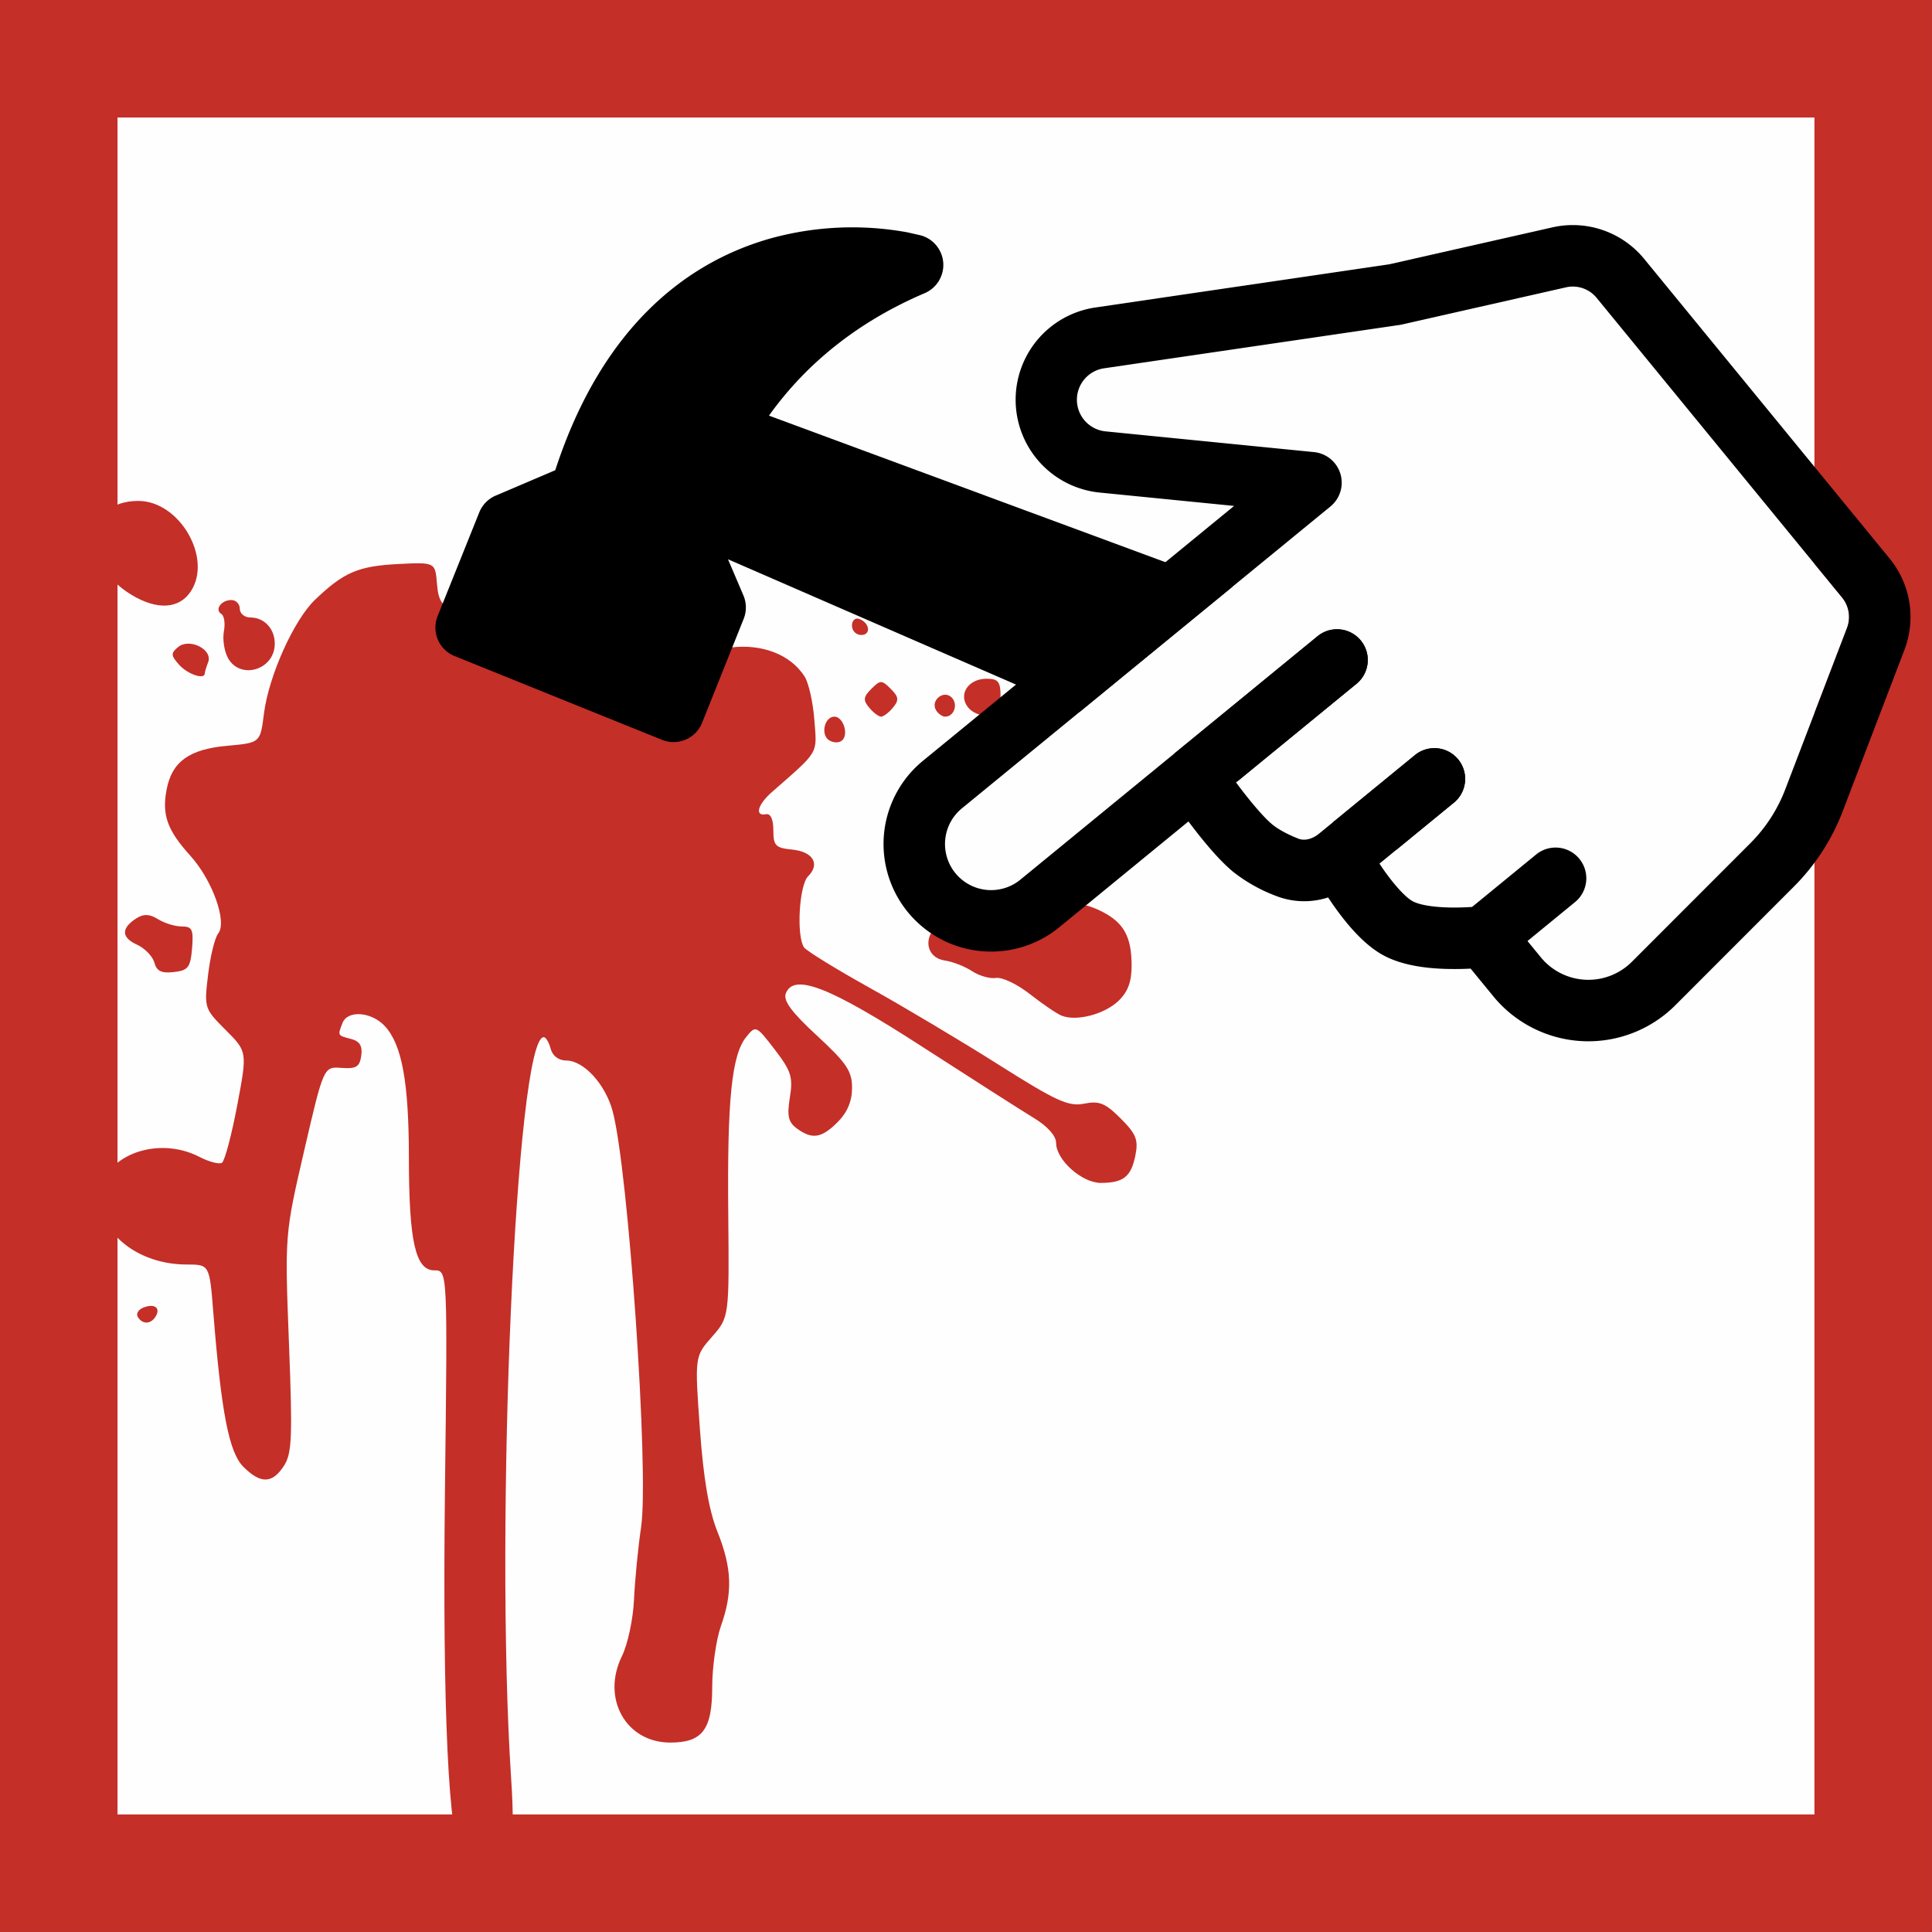 <?xml version="1.0" encoding="UTF-8" standalone="no"?>
<svg
   width="31.445"
   height="31.445"
   fill="currentColor"
   class="bi bi-hand-index-thumb"
   viewBox="0 0 31.445 31.445"
   version="1.1"
   id="svg11"
   xml:space="preserve"
   xmlns="http://www.w3.org/2000/svg"
   xmlns:svg="http://www.w3.org/2000/svg"><rect x="0" y="0" width="31.445" height="31.445" fill="#333333" stroke="none"/><defs
     id="defs15" /><g
     id="g17808"
     transform="translate(31.806,21.538)"><rect
       style="fill:#fffefe;fill-opacity:1;stroke:#c42f28;stroke-width:1.913;stroke-opacity:1"
       id="rect16449"
       width="29.532"
       height="29.532"
       x="-30.85"
       y="-20.582" /><g
       id="g16395"><path
         d="m -24.282,8.692 c -0.224,-0.27 -0.324,-2.39 -0.282,-5.972 0.043,-3.582 0.043,-3.582 -0.173,-3.582 -0.307,0 -0.413,-0.469 -0.414,-1.832 -6.04e-4,-1.233 -0.113,-1.844 -0.393,-2.145 -0.218,-0.234 -0.607,-0.261 -0.688,-0.048 -0.079,0.206 -0.082,0.201 0.14,0.259 0.142,0.037 0.188,0.114 0.166,0.272 -0.026,0.182 -0.082,0.217 -0.322,0.199 -0.29,-0.022 -0.29,-0.022 -0.607,1.346 -0.316,1.367 -0.316,1.367 -0.248,3.134 0.06,1.537 0.049,1.797 -0.083,1.999 -0.19,0.29 -0.379,0.294 -0.66,0.012 -0.232,-0.232 -0.358,-0.879 -0.488,-2.508 -0.062,-0.783 -0.062,-0.783 -0.435,-0.783 -0.775,0 -1.41,-0.493 -1.41,-1.095 0,-0.654 0.911,-1.023 1.62,-0.656 0.155,0.08 0.32,0.123 0.365,0.096 0.045,-0.028 0.156,-0.446 0.248,-0.93 0.166,-0.879 0.166,-0.879 -0.187,-1.232 -0.348,-0.348 -0.351,-0.36 -0.286,-0.9 0.036,-0.301 0.11,-0.603 0.164,-0.67 0.15,-0.188 -0.093,-0.868 -0.454,-1.267 -0.375,-0.415 -0.463,-0.661 -0.386,-1.073 0.086,-0.457 0.367,-0.66 0.989,-0.716 0.536,-0.048 0.536,-0.048 0.596,-0.522 0.077,-0.614 0.486,-1.524 0.833,-1.856 0.465,-0.444 0.698,-0.545 1.337,-0.579 0.617,-0.032 0.617,-0.032 0.646,0.318 0.026,0.31 0.078,0.374 0.451,0.554 0.422,0.204 0.422,0.204 0.915,-0.042 0.537,-0.267 0.838,-0.301 1.291,-0.143 0.302,0.105 0.599,0.579 0.738,1.178 0.036,0.157 0.112,0.342 0.168,0.413 0.08,0.101 0.124,0.061 0.208,-0.19 0.285,-0.853 1.737,-1.018 2.216,-0.252 0.064,0.103 0.135,0.421 0.156,0.707 0.043,0.558 0.085,0.487 -0.692,1.168 -0.233,0.204 -0.284,0.398 -0.095,0.36 0.074,-0.015 0.119,0.084 0.119,0.261 0,0.25 0.036,0.288 0.3,0.314 0.345,0.033 0.467,0.234 0.265,0.436 -0.145,0.145 -0.192,0.97 -0.066,1.156 0.038,0.056 0.518,0.352 1.066,0.657 0.548,0.305 1.492,0.867 2.097,1.25 0.944,0.597 1.143,0.688 1.396,0.637 0.246,-0.049 0.344,-0.01 0.595,0.241 0.252,0.252 0.29,0.347 0.24,0.599 -0.07,0.349 -0.193,0.448 -0.56,0.45 -0.309,0.002 -0.731,-0.374 -0.731,-0.651 0,-0.114 -0.139,-0.27 -0.356,-0.402 -0.196,-0.119 -1.01,-0.639 -1.811,-1.156 -1.519,-0.983 -2.103,-1.211 -2.232,-0.875 -0.045,0.118 0.093,0.305 0.508,0.688 0.482,0.445 0.57,0.576 0.57,0.849 0,0.216 -0.077,0.4 -0.233,0.556 -0.264,0.264 -0.414,0.288 -0.665,0.105 -0.14,-0.103 -0.163,-0.203 -0.114,-0.506 0.053,-0.33 0.021,-0.43 -0.246,-0.778 -0.303,-0.394 -0.309,-0.397 -0.464,-0.206 -0.237,0.293 -0.311,1.019 -0.293,2.876 0.016,1.685 0.016,1.685 -0.265,2.005 -0.281,0.32 -0.281,0.32 -0.197,1.494 0.058,0.811 0.146,1.328 0.285,1.675 0.237,0.593 0.252,0.989 0.058,1.538 -0.078,0.222 -0.142,0.669 -0.142,0.993 0,0.693 -0.159,0.904 -0.683,0.904 -0.723,0 -1.125,-0.721 -0.785,-1.41 0.093,-0.19 0.181,-0.601 0.195,-0.915 0.014,-0.313 0.066,-0.847 0.116,-1.186 0.131,-0.889 -0.207,-5.813 -0.464,-6.767 -0.118,-0.438 -0.471,-0.823 -0.755,-0.823 -0.123,0 -0.222,-0.075 -0.253,-0.19 -0.027,-0.104 -0.078,-0.19 -0.113,-0.19 -0.452,0 -0.801,7.924 -0.531,12.061 0.076,1.164 0.002,1.411 -0.42,1.411 -0.148,0 -0.316,-0.056 -0.373,-0.124 z m -5.281,-8.795 c -0.032,-0.053 0.009,-0.122 0.093,-0.154 0.182,-0.07 0.283,0.007 0.196,0.148 -0.079,0.127 -0.212,0.13 -0.289,0.006 z m 15.038,-4.903 c -0.078,-0.031 -0.311,-0.189 -0.517,-0.351 -0.206,-0.162 -0.454,-0.28 -0.552,-0.264 -0.097,0.016 -0.273,-0.033 -0.391,-0.111 -0.118,-0.077 -0.318,-0.155 -0.444,-0.173 -0.262,-0.037 -0.352,-0.304 -0.175,-0.518 0.097,-0.117 0.252,-0.132 0.809,-0.08 0.615,0.058 0.717,0.043 0.945,-0.136 0.301,-0.237 0.609,-0.254 0.99,-0.057 0.349,0.181 0.472,0.41 0.472,0.878 0,0.263 -0.063,0.428 -0.218,0.574 -0.231,0.217 -0.682,0.333 -0.92,0.237 z m -14.769,-0.865 c -0.027,-0.102 -0.155,-0.234 -0.285,-0.293 -0.256,-0.117 -0.257,-0.27 -0.003,-0.43 0.116,-0.073 0.212,-0.068 0.349,0.017 0.104,0.065 0.277,0.118 0.386,0.118 0.169,0 0.193,0.05 0.167,0.356 -0.026,0.311 -0.063,0.36 -0.297,0.386 -0.201,0.023 -0.28,-0.015 -0.316,-0.154 z m 14.674,-1.145 c 0,-0.137 0.269,-0.317 0.375,-0.251 0.192,0.119 0.103,0.335 -0.138,0.335 -0.13,0 -0.237,-0.037 -0.237,-0.083 z m -3.691,-2.473 c -0.143,-0.089 -0.077,-0.385 0.086,-0.385 0.139,0 0.234,0.278 0.13,0.382 -0.048,0.048 -0.142,0.049 -0.216,0.003 z m 0.651,-0.532 c -0.101,-0.121 -0.095,-0.175 0.036,-0.305 0.147,-0.147 0.169,-0.147 0.316,0 0.13,0.13 0.137,0.183 0.036,0.305 -0.067,0.081 -0.154,0.147 -0.194,0.147 -0.039,0 -0.127,-0.066 -0.194,-0.147 z m 1.09,0.044 c -0.098,-0.158 0.122,-0.34 0.253,-0.209 0.109,0.109 0.041,0.312 -0.106,0.312 -0.046,0 -0.112,-0.046 -0.147,-0.103 z m 0.524,-0.043 c -0.172,-0.208 -0.006,-0.471 0.298,-0.471 0.189,0 0.227,0.048 0.227,0.285 0,0.216 -0.048,0.291 -0.198,0.313 -0.109,0.016 -0.256,-0.041 -0.327,-0.127 z m -12.841,-0.695 c -0.139,-0.154 -0.142,-0.191 -0.021,-0.291 0.185,-0.154 0.569,0.039 0.49,0.245 -0.03,0.079 -0.055,0.161 -0.055,0.182 0,0.109 -0.274,0.018 -0.415,-0.136 z m 16.038,0.113 c -0.109,-0.109 -0.069,-0.221 0.079,-0.221 0.078,0 0.142,0.064 0.142,0.142 0,0.148 -0.112,0.188 -0.221,0.079 z m -15.249,-0.232 c -0.059,-0.11 -0.088,-0.303 -0.064,-0.429 0.024,-0.126 0.006,-0.252 -0.04,-0.281 -0.116,-0.072 -0.004,-0.228 0.162,-0.228 0.075,0 0.137,0.064 0.137,0.142 0,0.078 0.077,0.142 0.171,0.142 0.228,0 0.398,0.183 0.398,0.427 0,0.429 -0.567,0.597 -0.765,0.227 z m 10.158,-0.519 c 0,-0.083 0.051,-0.133 0.113,-0.113 0.176,0.059 0.205,0.263 0.038,0.263 -0.083,0 -0.15,-0.068 -0.15,-0.15 z m -11.73,-0.506 c -0.854,-0.521 -0.779,-1.526 0.115,-1.526 0.671,0 1.21,0.929 0.855,1.471 -0.19,0.29 -0.551,0.31 -0.97,0.055 z m 5.621,-0.442 c -0.109,-0.285 -0.057,-0.406 0.242,-0.555 0.375,-0.187 0.339,-0.199 0.413,0.139 0.039,0.176 0.019,0.342 -0.052,0.427 -0.153,0.184 -0.531,0.177 -0.603,-0.012 z"
         style="fill:#c42f28;fill-opacity:1;stroke-width:0.095"
         id="path14580" /><g
         style="fill:currentColor"
         id="g8832"
         transform="rotate(-23.101,-51.6,57.276)"><path
           d="M 9.972,2.508 A 0.5,0.5 0 0 0 9.812,1.952 L 9.634,1.823 A 5,5 0 0 0 7.558,1.04 C 6.215,0.862 4.504,1.229 2.84,3.133 H 1.786 A 0.5,0.5 0 0 0 1.432,3.28 L 0.146,4.567 a 0.5,0.5 0 0 0 0,0.706 l 2.571,2.579 a 0.5,0.5 0 0 0 0.708,0 L 4.711,6.562 A 0.5,0.5 0 0 0 4.857,6.209 V 5.57 l 8.387,8.873 A 0.5,0.5 0 0 0 14,14.5 L 15.5,13 a 0.5,0.5 0 0 0 0.017,-0.689 L 6.388,3.681 C 7.135,3.225 8.16,2.842 9.5,2.842 A 0.5,0.5 0 0 0 9.972,2.508"
           id="path8823" /></g><g
         id="g14349"
         transform="matrix(0.634,0.774,0.774,-0.634,-8.538,-25.813)"><path
           style="fill:#fefefe;fill-opacity:1"
           d="m 9.407,-17.676 a 0.75,0.75 0 0 1 0.75,0.75 v 6.25 a 0.5,0.5 0 0 0 1,0 v -2.533 l 0.086,-0.004 c 0.317,-0.012 0.637,-0.008 0.816,0.027 0.134,0.027 0.294,0.096 0.448,0.182 0.077,0.042 0.15,0.147 0.15,0.314 v 2.014 a 0.5,0.5 0 0 0 1,0 v -1.565 l 0.106,-0.01 c 0.316,-0.024 0.584,-0.01 0.708,0.04 0.118,0.046 0.3,0.207 0.486,0.43 0.081,0.096 0.15,0.19 0.2,0.259 v 1.346 a 0.5,0.5 0 1 0 1,0 v -1 h 0.342 a 1,1 0 0 1 0.995,1.1 l -0.271,2.715 a 2.5,2.5 0 0 1 -0.317,0.991 l -1.395,2.442 a 0.5,0.5 0 0 1 -0.434,0.252 H 8.775 a 0.5,0.5 0 0 1 -0.447,-0.276 l -1.232,-2.465 -2.512,-4.185 a 0.517,0.517 0 0 1 0.809,-0.631 l 2.41,2.41 a 0.5,0.5 0 0 0 0.854,-0.353 v -7.75 a 0.75,0.75 0 0 1 0.75,-0.75"
           id="path13565" /><path
           d="m 9.407,-17.676 a 0.75,0.75 0 0 1 0.75,0.75 v 6.25 a 0.5,0.5 0 0 0 1,0 v -2.533 l 0.086,-0.004 c 0.317,-0.012 0.637,-0.008 0.816,0.027 0.134,0.027 0.294,0.096 0.448,0.182 0.077,0.042 0.15,0.147 0.15,0.314 v 2.014 a 0.5,0.5 0 0 0 1,0 v -1.565 l 0.106,-0.01 c 0.316,-0.024 0.584,-0.01 0.708,0.04 0.118,0.046 0.3,0.207 0.486,0.43 0.081,0.096 0.15,0.19 0.2,0.259 v 1.346 a 0.5,0.5 0 1 0 1,0 v -1 h 0.342 a 1,1 0 0 1 0.995,1.1 l -0.271,2.715 a 2.5,2.5 0 0 1 -0.317,0.991 l -1.395,2.442 a 0.5,0.5 0 0 1 -0.434,0.252 H 8.775 a 0.5,0.5 0 0 1 -0.447,-0.276 l -1.232,-2.465 -2.512,-4.185 a 0.517,0.517 0 0 1 0.809,-0.631 l 2.41,2.41 a 0.5,0.5 0 0 0 0.854,-0.353 v -7.75 a 0.75,0.75 0 0 1 0.75,-0.75 m 1.75,3.466 v -2.716 a 1.75,1.75 0 1 0 -3.5,0 v 6.543 l -1.557,-1.557 a 1.517,1.517 0 0 0 -2.373,1.852 l 2.491,4.153 1.215,2.43 a 1.5,1.5 0 0 0 1.342,0.829 h 6.302 a 1.5,1.5 0 0 0 1.302,-0.756 l 1.395,-2.441 a 3.5,3.5 0 0 0 0.444,-1.389 l 0.271,-2.715 a 2,2 0 0 0 -1.99,-2.199 h -0.581 a 5,5 0 0 0 -0.195,-0.248 c -0.191,-0.229 -0.51,-0.568 -0.88,-0.716 -0.364,-0.146 -0.846,-0.132 -1.158,-0.108 l -0.132,0.012 a 1.26,1.26 0 0 0 -0.56,-0.642 2.6,2.6 0 0 0 -0.738,-0.288 c -0.31,-0.062 -0.739,-0.058 -1.05,-0.046 z m 2.094,2.025"
           id="path11012"
           style="fill:#000000;fill-opacity:1" /></g></g></g><path
     style="fill:#fefefe;fill-opacity:1"
     d="M 45.058,9.354"
     id="path14345" /></svg>
